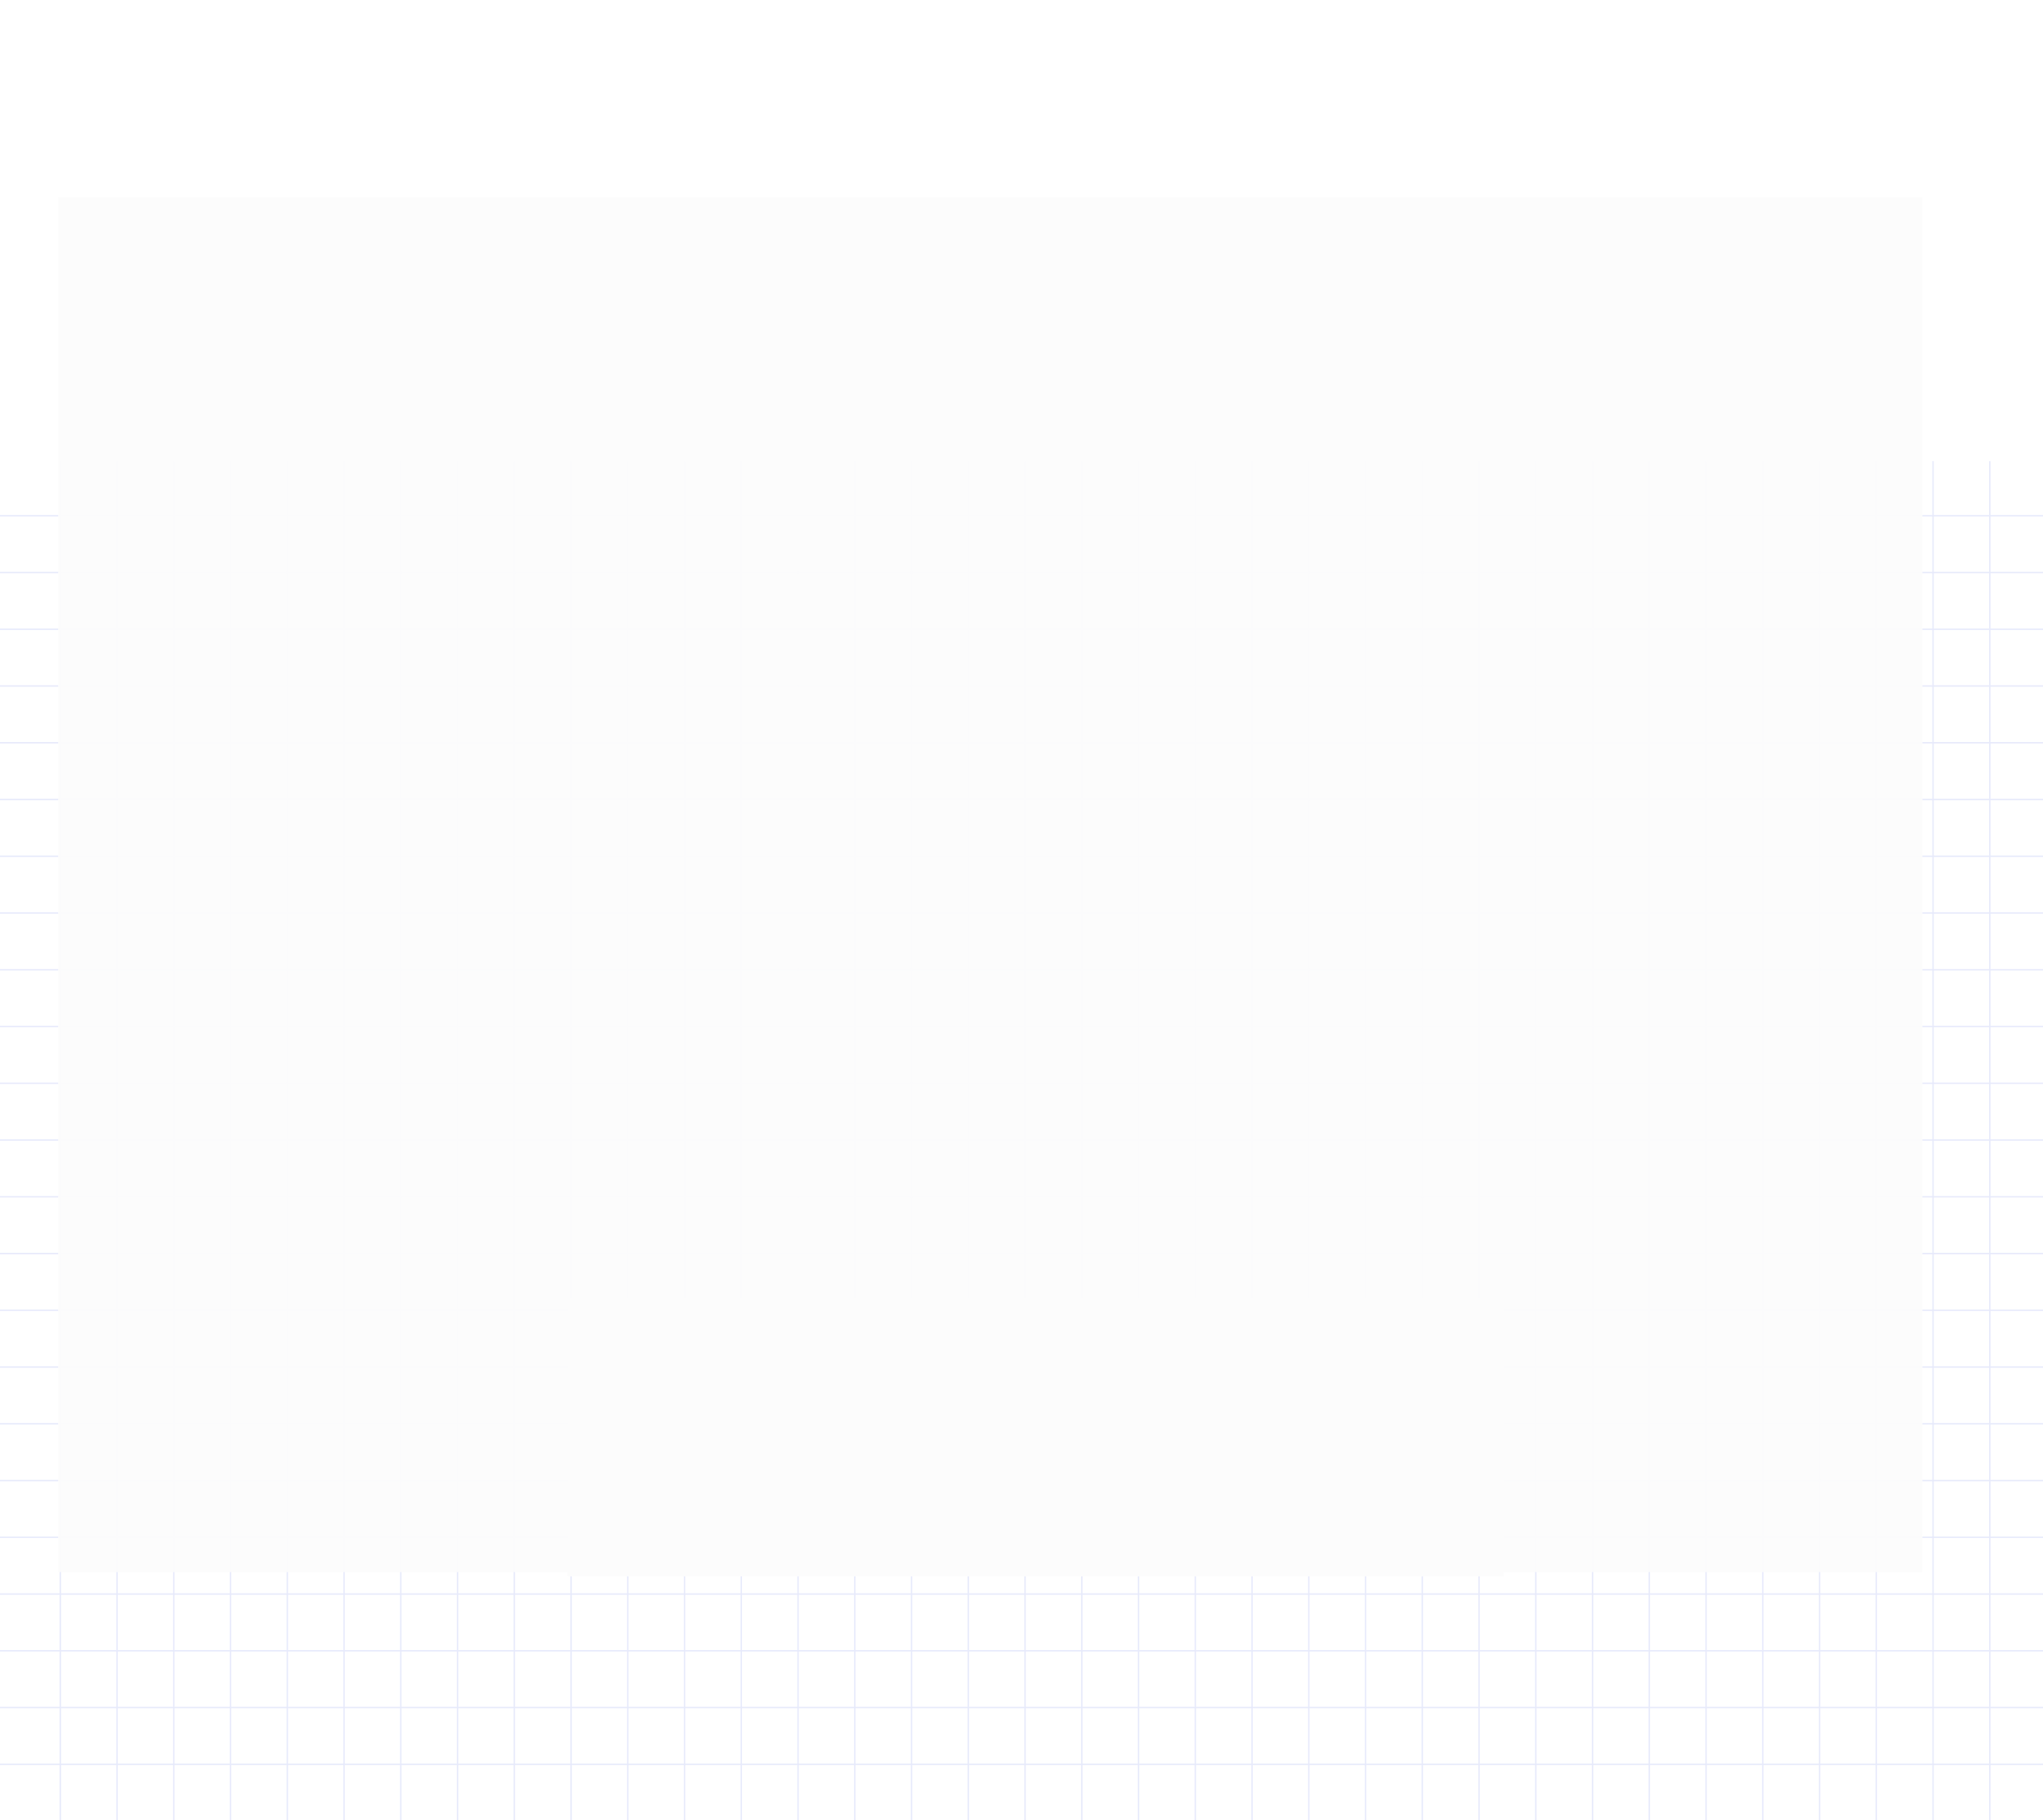 <svg width="1440" height="1283" viewBox="0 0 1440 1283" fill="none" xmlns="http://www.w3.org/2000/svg">
<g clip-path="url(#clip0_2037_300)">
<g opacity="0.5">
<line x1="42.5" y1="325" x2="42.5" y2="1405" stroke="#D0D6F8"/>
<line x1="802.5" y1="325" x2="802.5" y2="1405" stroke="#D0D6F8"/>
<line x1="1537" y1="363.5" x2="-76" y2="363.5" stroke="#D0D6F8"/>
<line x1="1537" y1="883.5" x2="-76" y2="883.5" stroke="#D0D6F8"/>
<line x1="482.5" y1="325" x2="482.5" y2="1405" stroke="#D0D6F8"/>
<line x1="1242.5" y1="325" x2="1242.5" y2="1405" stroke="#D0D6F8"/>
<line x1="1537" y1="803.501" x2="-76" y2="803.501" stroke="#D0D6F8"/>
<line x1="122.5" y1="325" x2="122.5" y2="1405" stroke="#D0D6F8"/>
<line x1="882.5" y1="325" x2="882.5" y2="1405" stroke="#D0D6F8"/>
<line x1="1537" y1="443.5" x2="-76" y2="443.5" stroke="#D0D6F8"/>
<line x1="1537" y1="963.5" x2="-76" y2="963.5" stroke="#D0D6F8"/>
<line x1="562.5" y1="325" x2="562.5" y2="1405" stroke="#D0D6F8"/>
<line x1="1322.5" y1="325" x2="1322.5" y2="1405" stroke="#D0D6F8"/>
<line x1="162.5" y1="325" x2="162.5" y2="1405" stroke="#D0D6F8"/>
<line x1="922.5" y1="325" x2="922.5" y2="1405" stroke="#D0D6F8"/>
<line x1="1537" y1="483.5" x2="-76" y2="483.5" stroke="#D0D6F8"/>
<line x1="1537" y1="1003.5" x2="-76" y2="1003.5" stroke="#D0D6F8"/>
<line x1="602.5" y1="325" x2="602.5" y2="1405" stroke="#D0D6F8"/>
<line x1="1362.5" y1="325" x2="1362.5" y2="1405" stroke="#D0D6F8"/>
<line x1="82.5" y1="325" x2="82.5" y2="1405" stroke="#D0D6F8"/>
<line x1="842.5" y1="325" x2="842.5" y2="1405" stroke="#D0D6F8"/>
<line x1="1537" y1="403.5" x2="-76" y2="403.5" stroke="#D0D6F8"/>
<line x1="1537" y1="923.5" x2="-76" y2="923.5" stroke="#D0D6F8"/>
<line x1="522.5" y1="325" x2="522.5" y2="1405" stroke="#D0D6F8"/>
<line x1="1282.5" y1="325" x2="1282.5" y2="1405" stroke="#D0D6F8"/>
<line x1="1537" y1="843.502" x2="-76" y2="843.502" stroke="#D0D6F8"/>
<line x1="202.5" y1="325" x2="202.5" y2="1405" stroke="#D0D6F8"/>
<line x1="962.5" y1="325" x2="962.5" y2="1405" stroke="#D0D6F8"/>
<line x1="1537" y1="523.5" x2="-76" y2="523.5" stroke="#D0D6F8"/>
<line x1="1537" y1="1043.5" x2="-76" y2="1043.5" stroke="#D0D6F8"/>
<line x1="642.5" y1="325" x2="642.5" y2="1405" stroke="#D0D6F8"/>
<line x1="1402.5" y1="325" x2="1402.5" y2="1405" stroke="#D0D6F8"/>
<line x1="242.5" y1="325" x2="242.5" y2="1405" stroke="#D0D6F8"/>
<line x1="1002.5" y1="325" x2="1002.5" y2="1405" stroke="#D0D6F8"/>
<line x1="1537" y1="563.501" x2="-76" y2="563.501" stroke="#D0D6F8"/>
<line x1="1537" y1="1083.5" x2="-76" y2="1083.5" stroke="#D0D6F8"/>
<line x1="682.5" y1="325" x2="682.5" y2="1405" stroke="#D0D6F8"/>
<line x1="282.5" y1="325" x2="282.5" y2="1405" stroke="#D0D6F8"/>
<line x1="1042.5" y1="325" x2="1042.5" y2="1405" stroke="#D0D6F8"/>
<line x1="1537" y1="603.501" x2="-76" y2="603.501" stroke="#D0D6F8"/>
<line x1="1537" y1="1123.5" x2="-76" y2="1123.5" stroke="#D0D6F8"/>
<line x1="722.5" y1="325" x2="722.5" y2="1405" stroke="#D0D6F8"/>
<line x1="322.5" y1="325" x2="322.5" y2="1405" stroke="#D0D6F8"/>
<line x1="1082.5" y1="325" x2="1082.5" y2="1405" stroke="#D0D6F8"/>
<line x1="1537" y1="643.501" x2="-76" y2="643.501" stroke="#D0D6F8"/>
<line x1="1537" y1="1163.5" x2="-76" y2="1163.5" stroke="#D0D6F8"/>
<line x1="762.5" y1="325" x2="762.5" y2="1405" stroke="#D0D6F8"/>
<line x1="362.5" y1="325" x2="362.5" y2="1405" stroke="#D0D6F8"/>
<line x1="1122.5" y1="325" x2="1122.5" y2="1405" stroke="#D0D6F8"/>
<line x1="1537" y1="683.501" x2="-76" y2="683.501" stroke="#D0D6F8"/>
<line x1="1537" y1="1203.5" x2="-76" y2="1203.5" stroke="#D0D6F8"/>
<line x1="402.5" y1="325" x2="402.5" y2="1405" stroke="#D0D6F8"/>
<line x1="1162.5" y1="325" x2="1162.5" y2="1405" stroke="#D0D6F8"/>
<line x1="1537" y1="723.501" x2="-76" y2="723.501" stroke="#D0D6F8"/>
<line x1="1537" y1="1243.5" x2="-76" y2="1243.5" stroke="#D0D6F8"/>
<line x1="442.5" y1="325" x2="442.5" y2="1405" stroke="#D0D6F8"/>
<line x1="1202.5" y1="325" x2="1202.5" y2="1405" stroke="#D0D6F8"/>
<line x1="1537" y1="763.501" x2="-76" y2="763.501" stroke="#D0D6F8"/>
</g>
<g opacity="0.95" filter="url(#filter0_f_2037_300)">
<rect x="41" y="139" width="1314" height="969" fill="#FCFCFC"/>
</g>
<g filter="url(#filter1_f_2037_300)">
<rect x="400" y="915" width="660" height="196" fill="#FCFCFC"/>
</g>
</g>
<defs>
<filter id="filter0_f_2037_300" x="-97.4" y="0.6" width="1590.8" height="1245.8" filterUnits="userSpaceOnUse" color-interpolation-filters="sRGB">
<feFlood flood-opacity="0" result="BackgroundImageFix"/>
<feBlend mode="normal" in="SourceGraphic" in2="BackgroundImageFix" result="shape"/>
<feGaussianBlur stdDeviation="69.2" result="effect1_foregroundBlur_2037_300"/>
</filter>
<filter id="filter1_f_2037_300" x="267" y="782" width="926" height="462" filterUnits="userSpaceOnUse" color-interpolation-filters="sRGB">
<feFlood flood-opacity="0" result="BackgroundImageFix"/>
<feBlend mode="normal" in="SourceGraphic" in2="BackgroundImageFix" result="shape"/>
<feGaussianBlur stdDeviation="66.5" result="effect1_foregroundBlur_2037_300"/>
</filter>
<clipPath id="clip0_2037_300">
<rect width="1440" height="1283" fill="white"/>
</clipPath>
</defs>
</svg>

